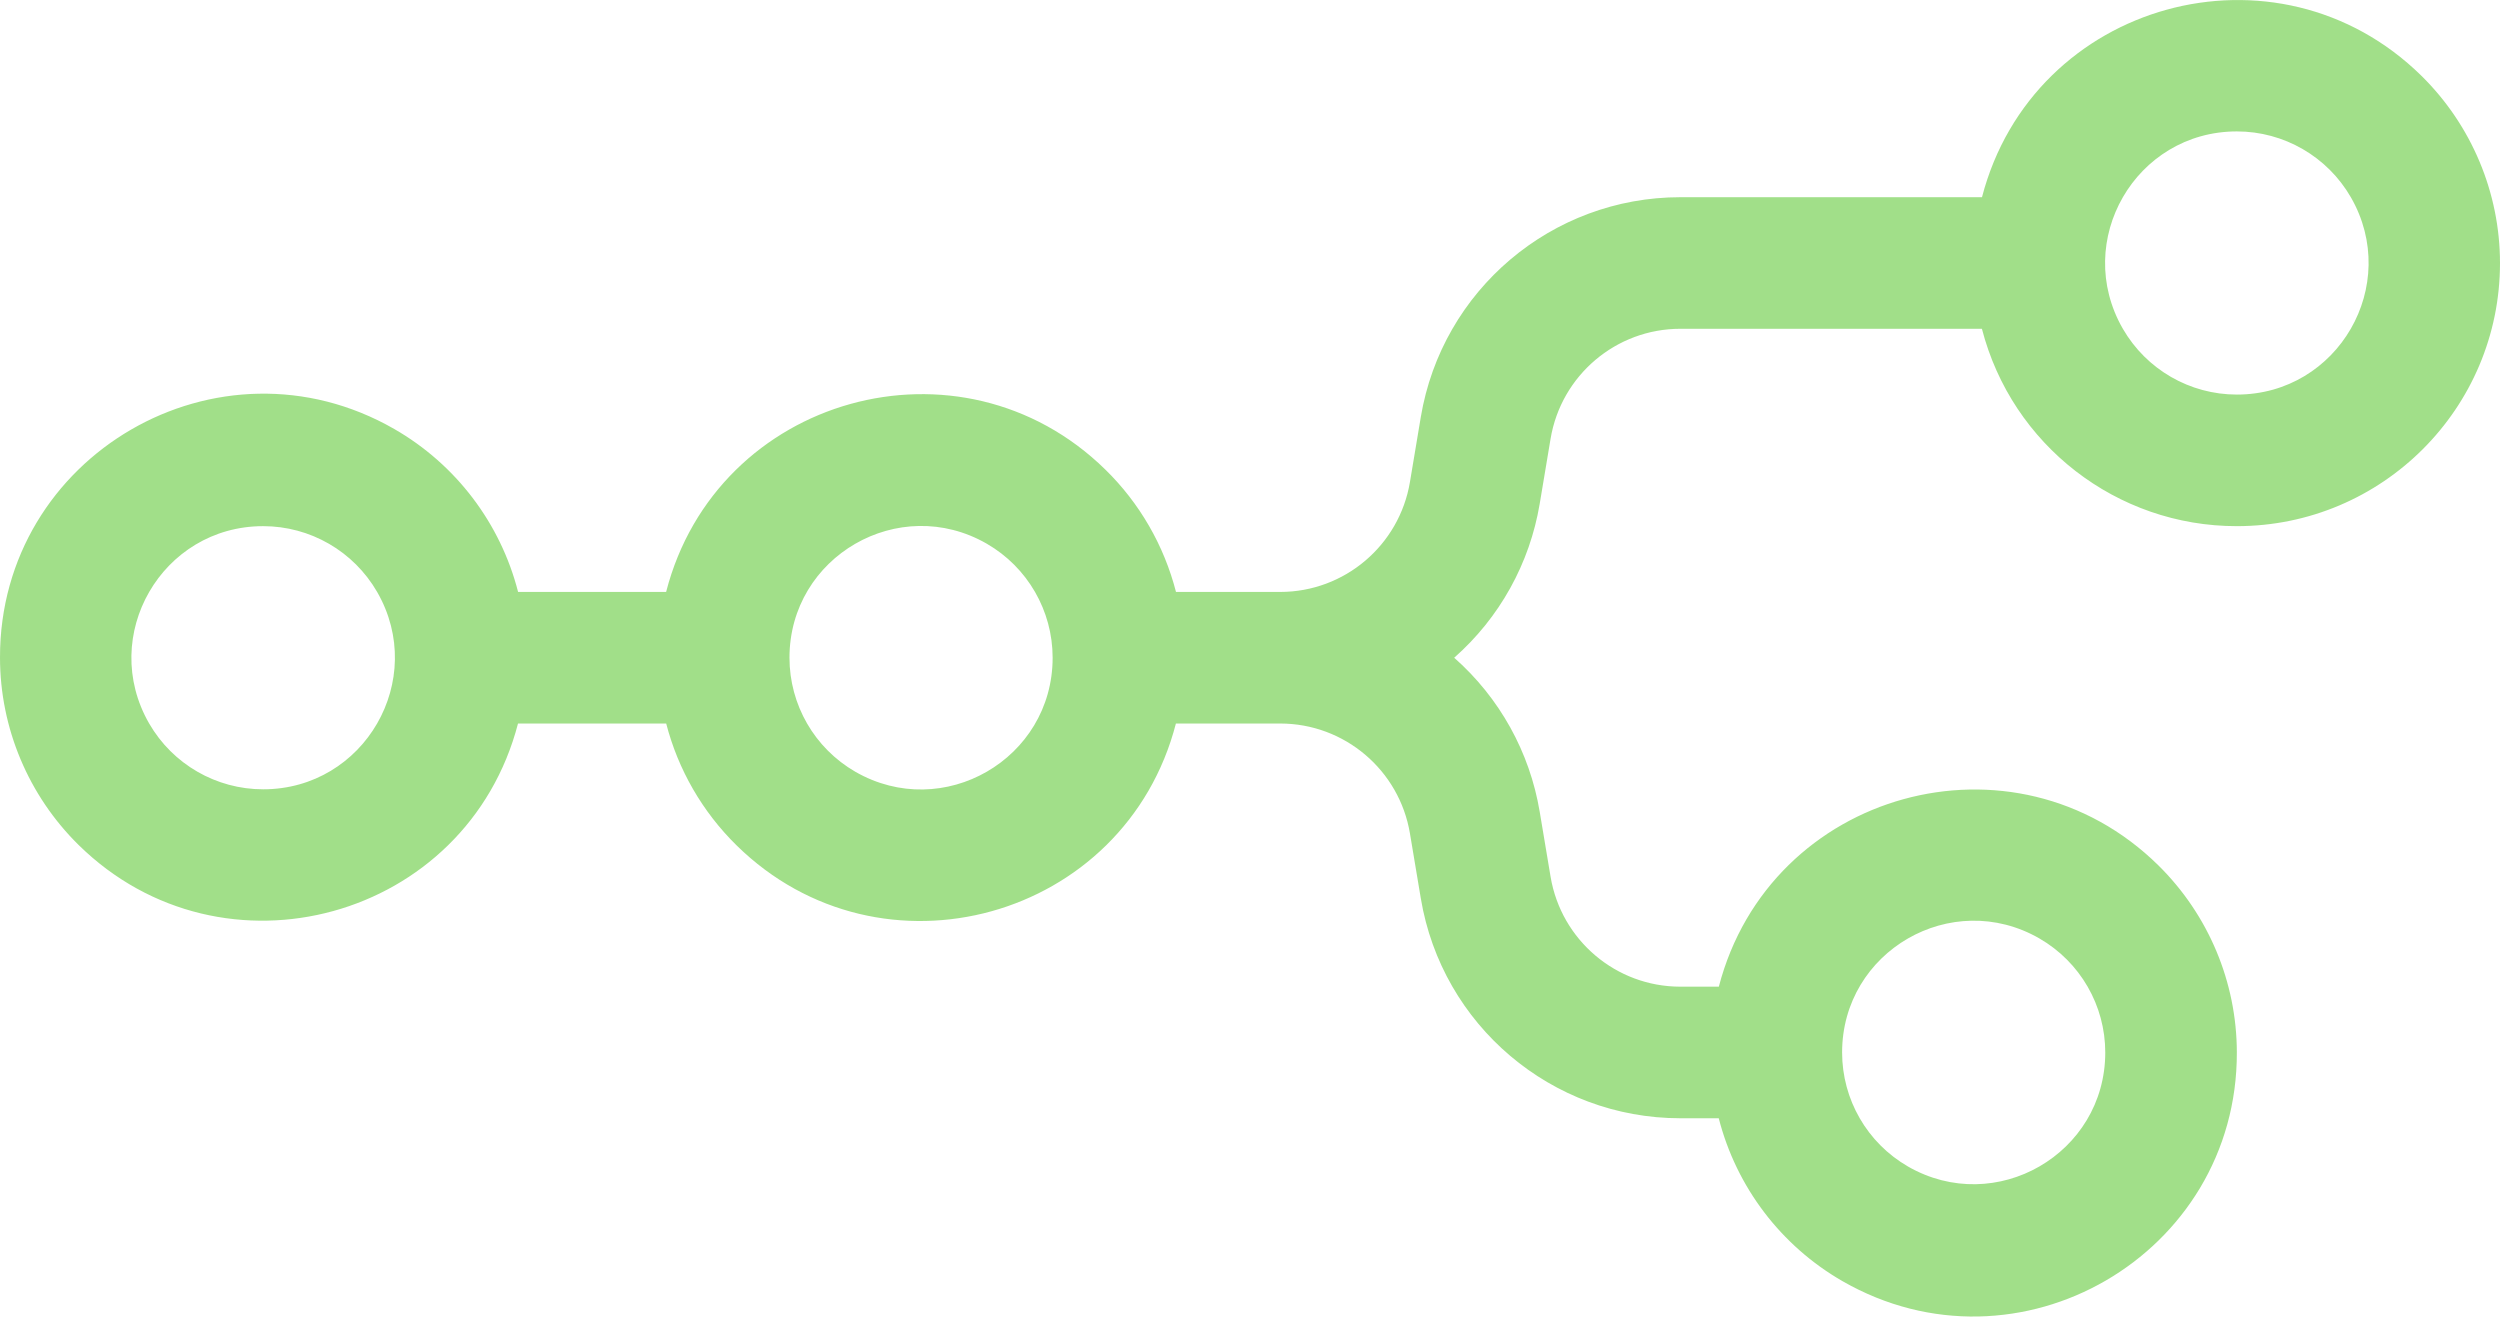 <?xml version="1.0" encoding="utf-8"?>
<svg viewBox="0.823 0.002 30.4 16.009" xmlns="http://www.w3.org/2000/svg">
  <path fill-rule="evenodd" d="M 28.023 6.4 C 26.563 6.401 25.288 5.413 24.923 4 L 21.256 4 C 20.474 4 19.807 4.566 19.678 5.337 L 19.546 6.127 C 19.425 6.852 19.058 7.514 18.506 8 C 19.058 8.487 19.425 9.148 19.546 9.874 L 19.678 10.663 C 19.807 11.434 20.474 12 21.256 12 L 21.724 12 C 22.344 9.615 25.313 8.796 27.069 10.525 C 27.678 11.126 28.022 11.945 28.023 12.8 C 28.028 15.263 25.364 16.808 23.228 15.581 C 22.48 15.151 21.937 14.436 21.723 13.6 L 21.256 13.6 C 19.692 13.6 18.357 12.469 18.1 10.926 L 17.968 10.137 C 17.839 9.366 17.172 8.8 16.39 8.8 L 15.122 8.8 C 14.505 11.186 11.537 12.009 9.779 10.281 C 9.365 9.874 9.069 9.362 8.924 8.8 L 7.122 8.8 C 6.502 11.185 3.533 12.004 1.777 10.275 C 1.168 9.674 0.824 8.855 0.823 8 C 0.818 5.537 3.482 3.992 5.618 5.219 C 6.366 5.649 6.909 6.364 7.123 7.2 L 8.923 7.2 C 9.537 4.814 12.504 3.987 14.264 5.712 C 14.681 6.12 14.978 6.635 15.123 7.2 L 16.39 7.2 C 17.172 7.2 17.839 6.634 17.968 5.863 L 18.1 5.073 C 18.358 3.531 19.692 2.4 21.256 2.4 L 24.924 2.4 C 25.544 0.015 28.513 -0.804 30.269 0.925 C 30.878 1.526 31.222 2.345 31.223 3.2 C 31.223 4.967 29.79 6.4 28.023 6.4 M 28.023 4.8 C 29.255 4.8 30.024 3.467 29.409 2.4 C 29.123 1.905 28.595 1.6 28.023 1.6 C 26.791 1.6 26.022 2.933 26.637 4 C 26.923 4.495 27.451 4.8 28.023 4.8 M 4.023 9.6 C 5.255 9.6 6.024 8.267 5.409 7.2 C 5.123 6.705 4.595 6.4 4.023 6.4 C 2.791 6.4 2.022 7.733 2.637 8.8 C 2.923 9.295 3.451 9.6 4.023 9.6 M 13.623 8 C 13.623 9.232 12.29 10.001 11.223 9.386 C 10.728 9.1 10.423 8.572 10.423 8 C 10.423 6.768 11.756 5.999 12.823 6.614 C 13.318 6.9 13.623 7.428 13.623 8 M 26.423 12.8 C 26.423 14.032 25.09 14.801 24.023 14.186 C 23.528 13.9 23.223 13.372 23.223 12.8 C 23.223 11.568 24.556 10.799 25.623 11.414 C 26.118 11.7 26.423 12.228 26.423 12.8" clip-rule="evenodd" style="opacity: 0.5; fill: rgb(69, 193, 20);" transform="matrix(1, 0, 0, 1, -1.7763568394002505e-15, -2.6645352591003757e-15)"/>
</svg>